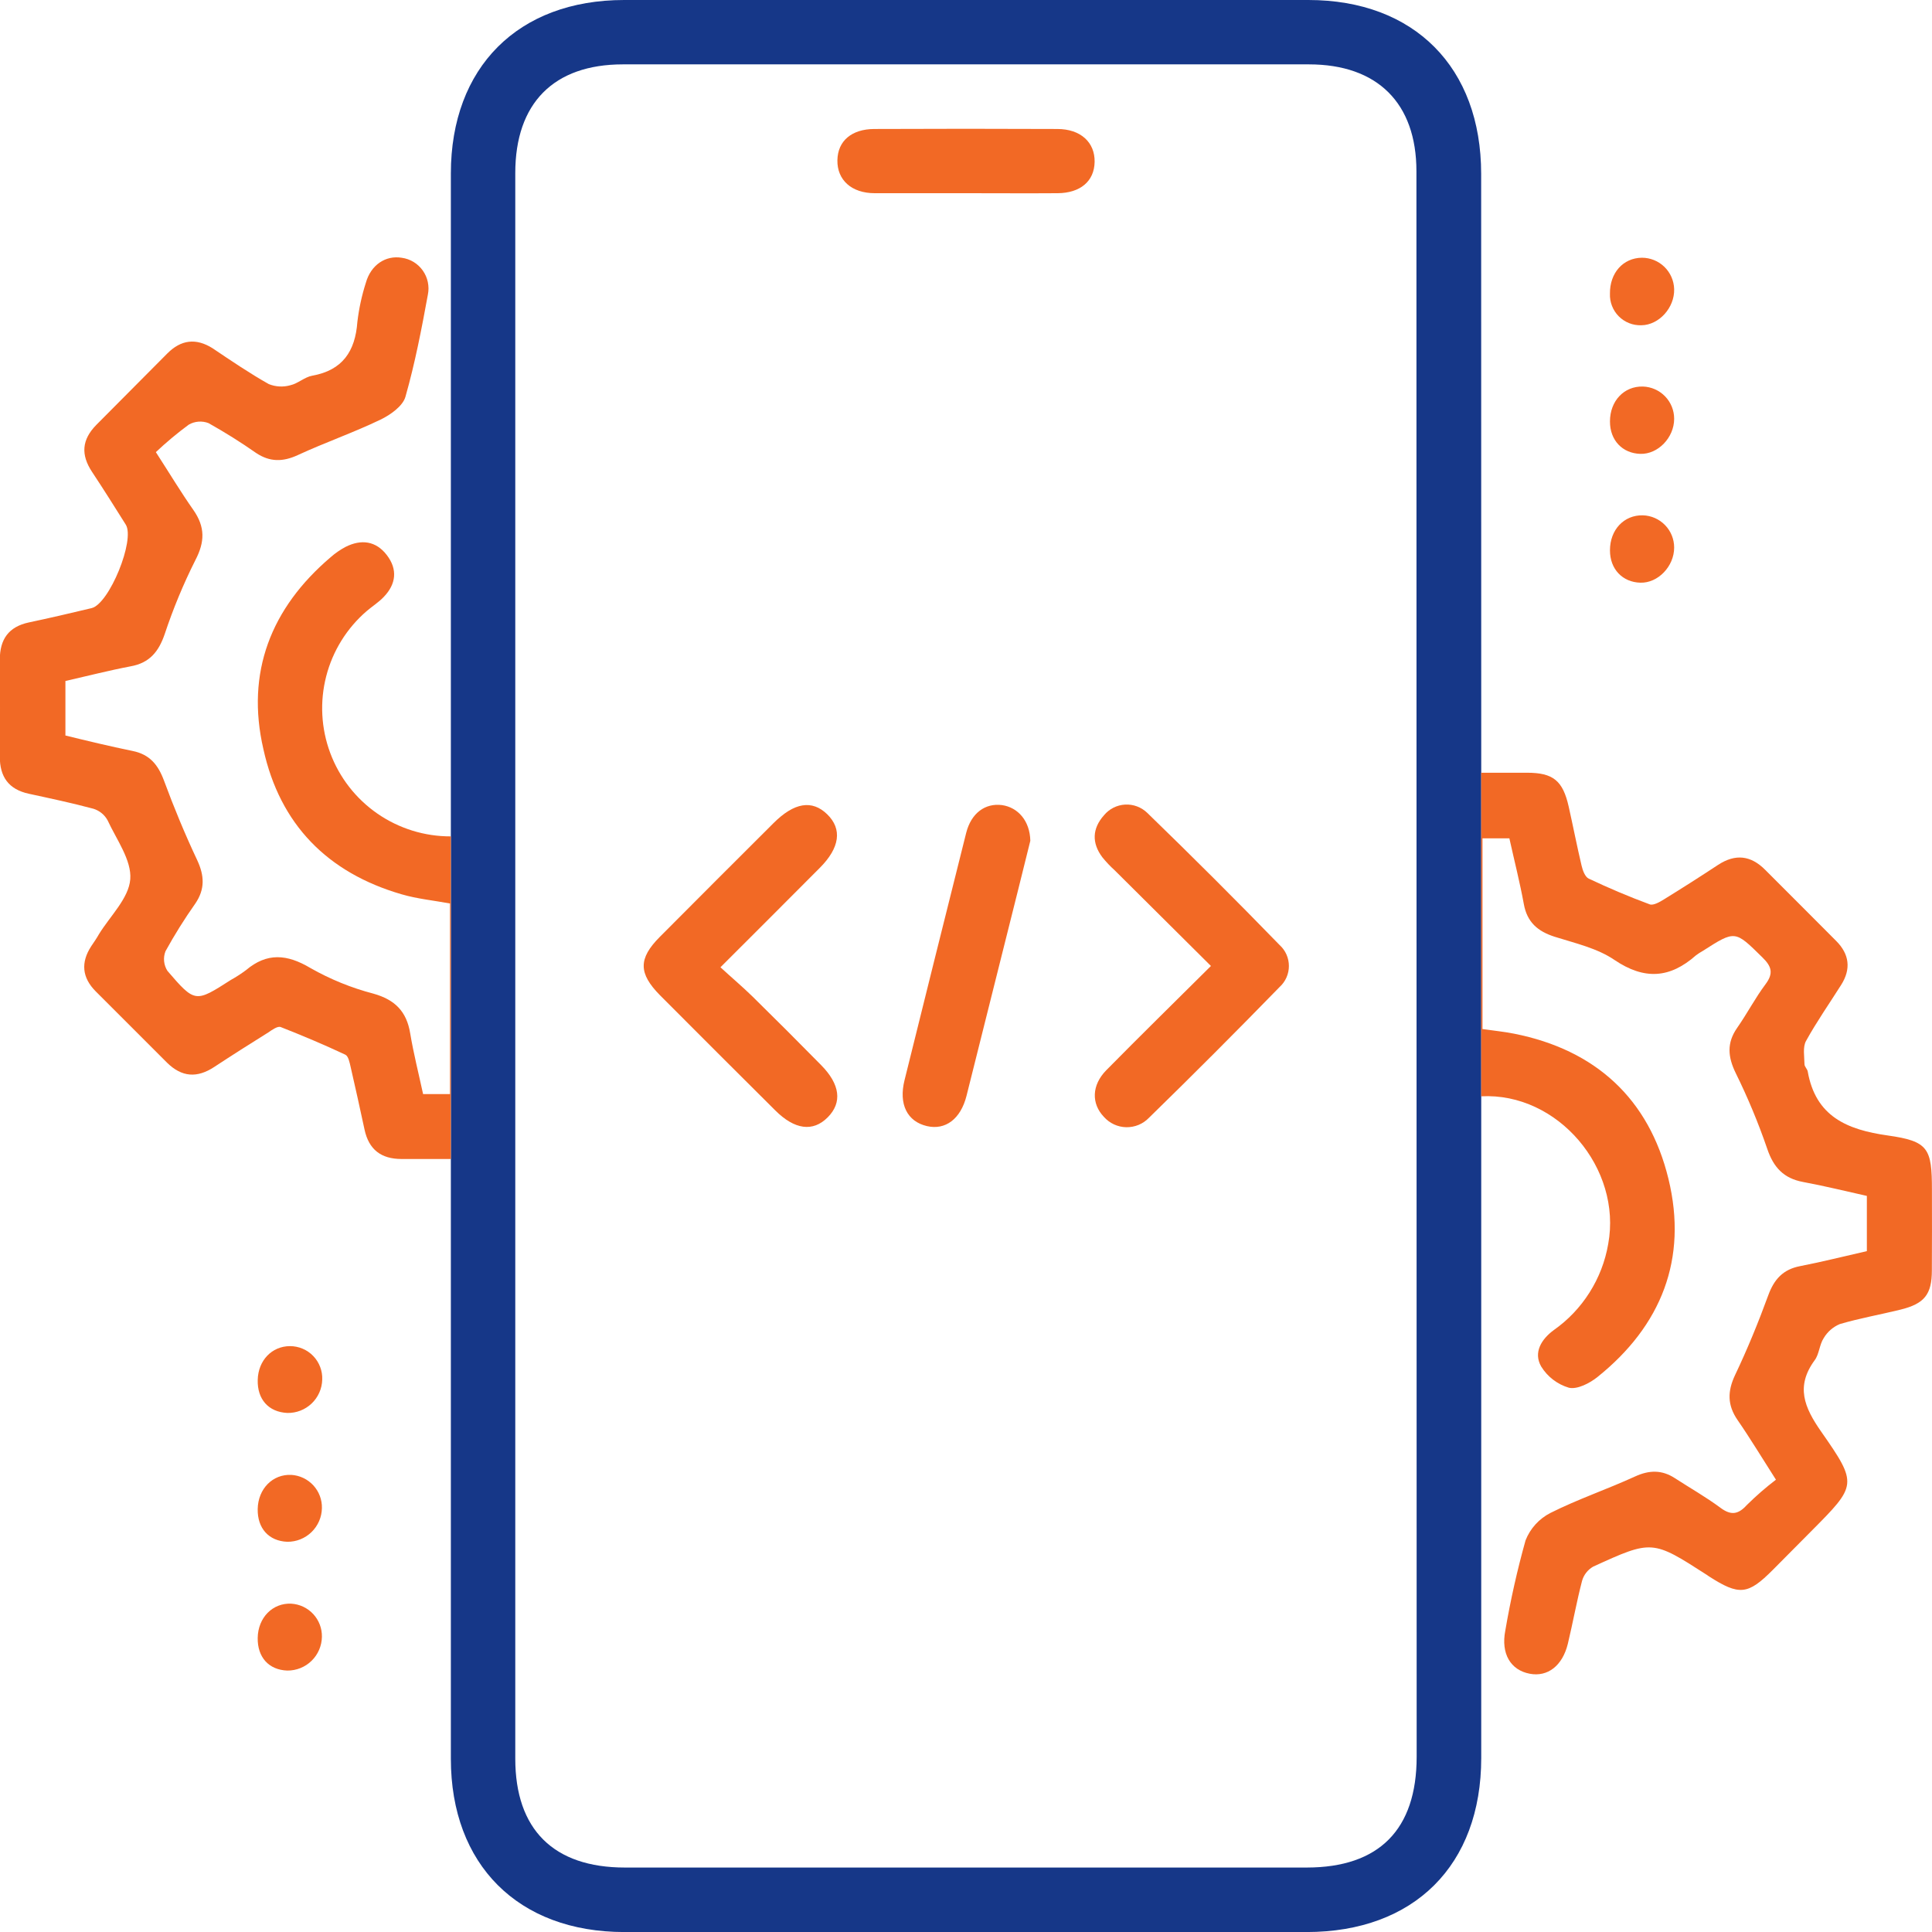 <svg width="85" height="85" viewBox="0 0 85 85" fill="none" xmlns="http://www.w3.org/2000/svg">
<g clip-path="url(#clip0_423_344)">
<path d="M65.165 7.651C65.165 2.964 62.22 0 57.56 0C47.527 0 37.493 0 27.46 0C22.795 0 19.838 2.962 19.836 7.632V77.378C19.836 82.041 22.8 85.002 27.467 85.002H57.482C62.213 85.002 65.168 82.062 65.168 77.342C65.168 67.987 65.168 58.632 65.168 49.276V32.793C65.168 24.412 65.167 16.031 65.165 7.651ZM62.327 77.288C62.327 80.496 60.671 82.161 57.494 82.164H27.493C24.354 82.164 22.67 80.489 22.67 77.371V7.615C22.67 4.54 24.361 2.834 27.401 2.832H57.586C60.602 2.832 62.317 4.537 62.317 7.535L62.327 77.288Z" fill="#163788"/>
<path d="M84.994 55.891C84.994 56.956 84.663 57.36 83.608 57.62C82.721 57.838 81.82 57.996 80.944 58.254C80.647 58.378 80.398 58.595 80.235 58.872C80.046 59.158 80.038 59.581 79.837 59.846C78.995 60.996 79.378 61.916 80.121 62.981C81.749 65.309 81.692 65.347 79.686 67.367L78.002 69.063C76.899 70.172 76.521 70.21 75.177 69.347L75.104 69.295C72.696 67.745 72.691 67.738 70.091 68.926C69.852 69.064 69.676 69.291 69.602 69.558C69.365 70.471 69.199 71.4 68.979 72.318C68.743 73.286 68.092 73.787 67.305 73.638C66.462 73.48 66.027 72.76 66.228 71.734C66.456 70.398 66.753 69.074 67.118 67.769C67.324 67.246 67.714 66.817 68.215 66.562C69.419 65.957 70.709 65.522 71.936 64.959C72.563 64.672 73.119 64.663 73.689 65.034C74.356 65.467 75.054 65.862 75.691 66.335C76.175 66.695 76.488 66.622 76.873 66.196C77.27 65.804 77.691 65.438 78.134 65.101C77.495 64.102 76.996 63.272 76.445 62.475C75.993 61.817 75.998 61.209 76.339 60.49C76.88 59.352 77.361 58.179 77.793 56.996C78.051 56.286 78.444 55.849 79.199 55.704C80.176 55.515 81.143 55.269 82.134 55.044V52.615C81.207 52.409 80.273 52.177 79.326 52.002C78.475 51.843 78.028 51.363 77.751 50.542C77.36 49.404 76.897 48.291 76.365 47.212C76.019 46.502 75.963 45.889 76.424 45.227C76.885 44.564 77.219 43.911 77.678 43.299C78.04 42.814 77.94 42.513 77.533 42.116C76.329 40.933 76.35 40.919 74.915 41.837C74.812 41.894 74.713 41.958 74.619 42.028C73.474 43.043 72.348 43.126 71.028 42.232C70.271 41.716 69.301 41.498 68.404 41.215C67.659 40.978 67.186 40.578 67.042 39.774C66.869 38.828 66.628 37.882 66.406 36.883H65.223V45.274C65.696 45.343 66.169 45.388 66.611 45.477C70.202 46.187 72.549 48.345 73.405 51.865C74.262 55.385 73.093 58.328 70.283 60.582C69.942 60.857 69.393 61.138 69.027 61.055C68.518 60.905 68.084 60.572 67.806 60.121C67.451 59.501 67.818 58.917 68.359 58.519C68.988 58.077 69.522 57.515 69.933 56.865C70.344 56.216 70.623 55.492 70.754 54.734C71.369 51.406 68.539 48.056 65.166 48.233V33.997C65.854 33.997 66.517 33.997 67.179 33.997C68.334 33.997 68.757 34.345 69.015 35.483C69.209 36.346 69.377 37.214 69.583 38.085C69.632 38.295 69.736 38.582 69.9 38.657C70.777 39.071 71.671 39.452 72.582 39.788C72.741 39.847 73.017 39.686 73.204 39.571C74.005 39.077 74.801 38.57 75.591 38.049C76.348 37.555 77.027 37.631 77.661 38.269C78.702 39.315 79.75 40.354 80.788 41.401C81.365 41.981 81.444 42.632 81.006 43.327C80.486 44.15 79.925 44.95 79.457 45.799C79.308 46.071 79.385 46.476 79.39 46.821C79.39 46.928 79.511 47.027 79.532 47.138C79.88 49.118 81.259 49.703 83.052 49.956C84.845 50.209 84.997 50.521 84.997 52.359C84.997 53.53 85.004 54.711 84.994 55.891Z" fill="#F26925"/>
<path d="M19.835 36.797V50.991C19.066 50.991 18.366 50.991 17.668 50.991C16.767 50.991 16.227 50.577 16.038 49.697C15.839 48.775 15.638 47.855 15.425 46.934C15.38 46.745 15.328 46.461 15.189 46.4C14.257 45.962 13.296 45.557 12.35 45.186C12.215 45.134 11.974 45.307 11.804 45.423C11.004 45.922 10.207 46.428 9.419 46.946C8.669 47.436 8 47.395 7.347 46.752C6.306 45.706 5.258 44.666 4.217 43.622C3.607 43.012 3.545 42.345 4.018 41.623C4.132 41.453 4.255 41.278 4.352 41.103C4.844 40.301 5.665 39.523 5.731 38.685C5.797 37.848 5.128 36.942 4.73 36.083C4.596 35.842 4.373 35.662 4.108 35.581C3.162 35.328 2.216 35.127 1.27 34.922C0.378 34.73 -0.013 34.174 -0.008 33.28C0.003 31.86 0.003 30.441 -0.008 29.022C-0.008 28.127 0.378 27.574 1.272 27.384C2.166 27.195 3.115 26.975 4.03 26.755C4.809 26.566 5.956 23.748 5.532 23.079C5.045 22.305 4.56 21.53 4.054 20.768C3.548 20.006 3.597 19.348 4.236 18.695C5.277 17.65 6.317 16.604 7.356 15.556C7.962 14.944 8.622 14.863 9.35 15.32C10.169 15.871 10.98 16.422 11.825 16.898C12.126 17.02 12.459 17.038 12.771 16.95C13.107 16.876 13.4 16.59 13.736 16.529C15.068 16.292 15.629 15.457 15.723 14.163C15.792 13.577 15.917 13 16.097 12.438C16.32 11.651 16.968 11.223 17.677 11.341C17.861 11.366 18.039 11.43 18.198 11.526C18.356 11.623 18.494 11.751 18.601 11.903C18.709 12.055 18.784 12.227 18.822 12.409C18.861 12.591 18.862 12.779 18.825 12.961C18.55 14.468 18.259 15.977 17.838 17.456C17.722 17.867 17.178 18.251 16.743 18.461C15.56 19.031 14.297 19.469 13.1 20.023C12.44 20.328 11.867 20.328 11.269 19.93C10.593 19.457 9.893 19.018 9.173 18.615C9.032 18.561 8.881 18.539 8.73 18.551C8.579 18.563 8.433 18.608 8.303 18.684C7.797 19.057 7.314 19.461 6.857 19.892C7.479 20.855 7.962 21.66 8.499 22.424C9.036 23.188 9.012 23.843 8.596 24.643C8.068 25.693 7.618 26.78 7.247 27.895C6.983 28.669 6.58 29.166 5.75 29.315C4.804 29.495 3.858 29.738 2.878 29.961V32.359C3.843 32.596 4.83 32.833 5.828 33.038C6.59 33.19 6.959 33.651 7.217 34.349C7.654 35.532 8.139 36.703 8.676 37.843C8.996 38.529 9.022 39.123 8.593 39.752C8.117 40.427 7.679 41.127 7.281 41.85C7.226 41.991 7.205 42.142 7.22 42.292C7.235 42.442 7.285 42.587 7.366 42.714C8.584 44.133 8.598 44.11 10.152 43.116C10.385 42.986 10.608 42.842 10.822 42.683C11.744 41.903 12.627 41.974 13.661 42.591C14.531 43.086 15.462 43.464 16.431 43.717C17.377 43.984 17.888 44.498 18.046 45.458C18.195 46.352 18.42 47.235 18.614 48.134H19.797V39.75C19.087 39.617 18.352 39.546 17.668 39.345C14.41 38.399 12.315 36.27 11.588 32.958C10.81 29.592 11.915 26.753 14.55 24.513C14.749 24.337 14.969 24.186 15.203 24.061C15.894 23.713 16.54 23.796 17.02 24.423C17.5 25.05 17.429 25.695 16.885 26.261C16.663 26.497 16.383 26.67 16.137 26.881C15.262 27.633 14.639 28.635 14.352 29.752C14.064 30.869 14.126 32.047 14.529 33.128C14.932 34.209 15.657 35.14 16.605 35.796C17.554 36.452 18.681 36.802 19.835 36.797Z" fill="#F26925"/>
<path d="M72.236 11.339C72.606 11.339 72.962 11.483 73.227 11.741C73.492 11.999 73.646 12.351 73.656 12.72C73.679 13.539 72.986 14.303 72.213 14.31C72.029 14.316 71.846 14.285 71.675 14.217C71.505 14.15 71.35 14.048 71.22 13.918C71.09 13.788 70.989 13.632 70.922 13.461C70.855 13.29 70.824 13.107 70.831 12.924C70.819 12.013 71.406 11.348 72.236 11.339Z" fill="#F26925"/>
<path d="M70.832 18.542C70.832 17.638 71.452 16.985 72.282 17.006C72.651 17.018 73 17.173 73.257 17.438C73.513 17.703 73.657 18.057 73.656 18.426C73.656 19.251 72.947 19.992 72.166 19.968C71.386 19.945 70.83 19.377 70.832 18.542Z" fill="#F26925"/>
<path d="M70.832 24.21C70.832 23.306 71.45 22.653 72.28 22.672C72.649 22.683 72.999 22.838 73.256 23.103C73.513 23.368 73.657 23.723 73.656 24.092C73.656 24.915 72.947 25.658 72.169 25.636C71.39 25.615 70.83 25.045 70.832 24.21Z" fill="#F26925"/>
<path d="M11.339 60.707C11.36 59.855 11.959 59.226 12.758 59.224C12.949 59.224 13.138 59.262 13.314 59.337C13.49 59.411 13.649 59.521 13.781 59.658C13.914 59.796 14.017 59.959 14.085 60.138C14.153 60.316 14.185 60.507 14.177 60.697C14.167 61.096 13.999 61.473 13.711 61.748C13.423 62.023 13.038 62.172 12.64 62.164C11.812 62.124 11.315 61.561 11.339 60.707Z" fill="#F26925"/>
<path d="M11.338 66.389C11.355 65.5 11.998 64.849 12.819 64.889C13.188 64.912 13.534 65.077 13.785 65.349C14.035 65.621 14.171 65.979 14.163 66.349C14.156 66.748 13.992 67.127 13.706 67.405C13.42 67.683 13.036 67.837 12.637 67.832C11.826 67.799 11.322 67.241 11.338 66.389Z" fill="#F26925"/>
<path d="M11.338 72.06C11.352 71.17 11.993 70.517 12.814 70.555C13.183 70.577 13.53 70.741 13.781 71.012C14.032 71.283 14.169 71.641 14.163 72.01C14.157 72.409 13.994 72.789 13.709 73.068C13.424 73.347 13.04 73.501 12.642 73.498C11.825 73.47 11.324 72.912 11.338 72.06Z" fill="#F26925"/>
<path d="M31.697 42.556C32.211 43.029 32.677 43.421 33.117 43.852C34.124 44.842 35.125 45.842 36.118 46.852C36.963 47.703 37.065 48.508 36.414 49.16C35.764 49.813 34.959 49.702 34.108 48.853C32.412 47.167 30.722 45.478 29.036 43.786C28.09 42.825 28.078 42.177 29.024 41.224C30.688 39.552 32.356 37.883 34.027 36.218C34.94 35.305 35.726 35.177 36.393 35.825C37.06 36.474 36.956 37.297 36.059 38.191C34.649 39.61 33.233 41.02 31.697 42.556Z" fill="#F26925"/>
<path d="M53.276 42.499C51.802 41.035 50.423 39.66 49.047 38.295C48.85 38.117 48.667 37.924 48.5 37.718C48.027 37.089 48.051 36.452 48.571 35.868C48.685 35.73 48.827 35.616 48.987 35.535C49.148 35.455 49.323 35.408 49.502 35.398C49.681 35.389 49.861 35.416 50.029 35.48C50.196 35.543 50.349 35.641 50.478 35.766C52.446 37.673 54.386 39.61 56.299 41.579C56.428 41.696 56.53 41.838 56.6 41.996C56.67 42.155 56.706 42.327 56.706 42.5C56.706 42.673 56.67 42.845 56.6 43.004C56.53 43.162 56.428 43.305 56.299 43.422C54.407 45.366 52.49 47.285 50.549 49.179C50.419 49.314 50.264 49.42 50.092 49.491C49.919 49.562 49.734 49.596 49.548 49.593C49.362 49.589 49.178 49.546 49.01 49.468C48.84 49.389 48.69 49.276 48.566 49.137C48.01 48.555 48.025 47.743 48.673 47.084C50.161 45.574 51.675 44.091 53.276 42.499Z" fill="#F26925"/>
<path d="M45.33 36.99C45.186 37.574 45.001 38.314 44.817 39.055C44.052 42.11 43.287 45.163 42.522 48.215C42.264 49.234 41.593 49.731 40.783 49.544C39.913 49.343 39.532 48.581 39.795 47.526C40.694 43.899 41.598 40.272 42.508 36.644C42.728 35.774 43.343 35.324 44.086 35.421C44.786 35.523 45.311 36.112 45.33 36.99Z" fill="#F26925"/>
<path d="M42.555 8.5C41.197 8.5 39.839 8.5 38.484 8.5C37.459 8.5 36.828 7.913 36.842 7.052C36.856 6.191 37.478 5.68 38.462 5.675C41.143 5.663 43.828 5.663 46.517 5.675C47.544 5.675 48.173 6.262 48.159 7.121C48.145 7.98 47.523 8.491 46.538 8.5C45.209 8.51 43.882 8.5 42.555 8.5Z" fill="#F26925"/>
</g>
<defs>
<clipPath id="clip0_423_344">
<rect width="85" height="85" fill="white"/>
</clipPath>
</defs>
</svg>
